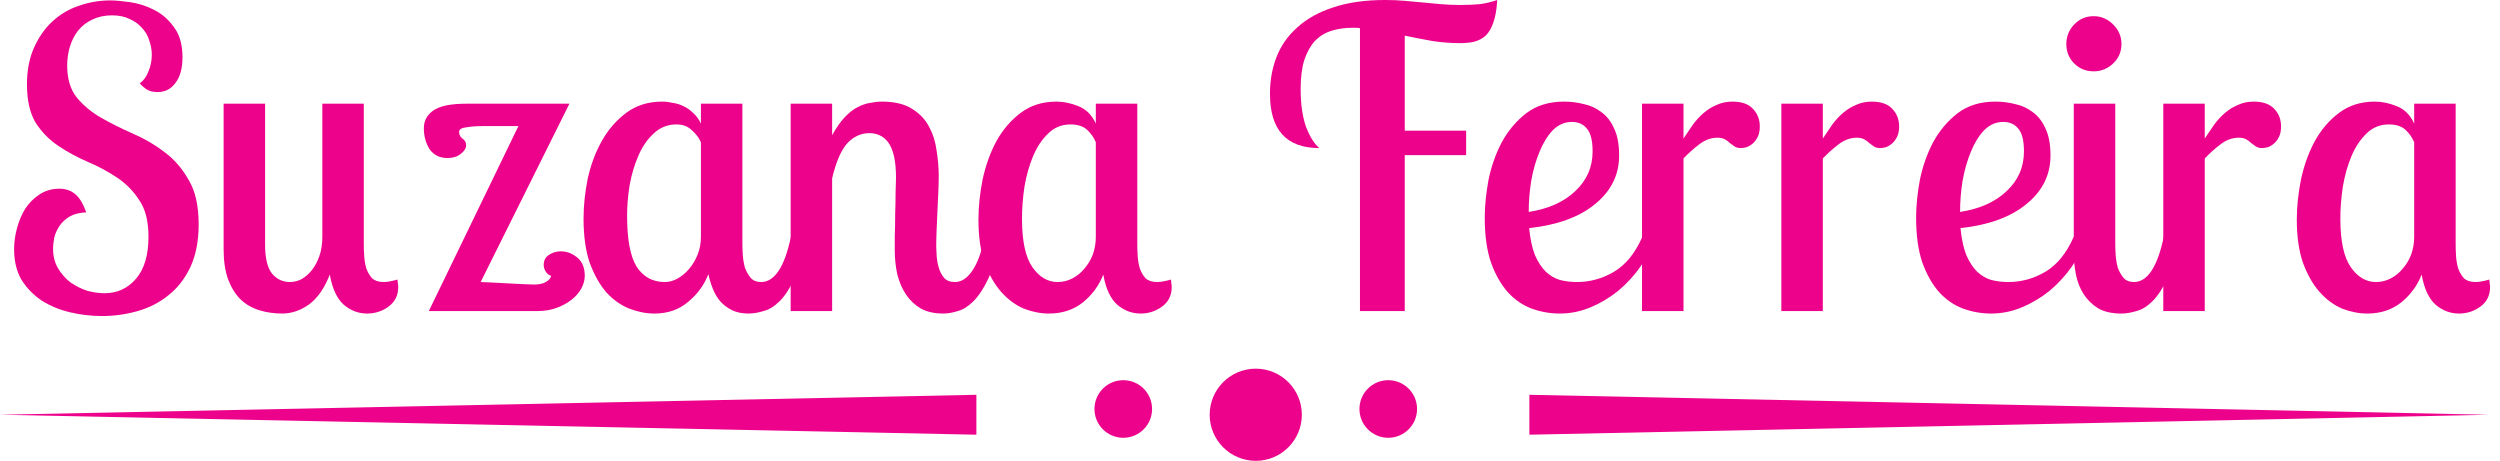 <svg width="217" height="40" viewBox="0 0 217 40" fill="none" xmlns="http://www.w3.org/2000/svg">
<path d="M216 36L132.75 37.732V34.268L216 36Z" fill="#ED028C"/>
<path d="M0 36L84.75 34.268V37.732L0 36Z" fill="#ED028C"/>
<path d="M123 35.5C123 36.881 121.881 38 120.5 38C119.119 38 118 36.881 118 35.5C118 34.119 119.119 33 120.5 33C121.881 33 123 34.119 123 35.5Z" fill="#ED028C"/>
<path d="M100 35.5C100 36.881 98.881 38 97.5 38C96.119 38 95 36.881 95 35.5C95 34.119 96.119 33 97.5 33C98.881 33 100 34.119 100 35.5Z" fill="#ED028C"/>
<path d="M113 36C113 38.209 111.209 40 109 40C106.791 40 105 38.209 105 36C105 33.791 106.791 32 109 32C111.209 32 113 33.791 113 36Z" fill="#ED028C"/>
<path d="M15.84 4.968C15.84 5.928 15.636 6.672 15.228 7.2C14.844 7.728 14.328 7.992 13.68 7.992C13.344 7.992 13.056 7.932 12.816 7.812C12.6 7.692 12.372 7.5 12.132 7.236C12.468 6.996 12.72 6.648 12.888 6.192C13.08 5.736 13.176 5.256 13.176 4.752C13.176 4.344 13.104 3.936 12.96 3.528C12.84 3.12 12.636 2.76 12.348 2.448C12.06 2.112 11.7 1.848 11.268 1.656C10.836 1.44 10.32 1.332 9.72 1.332C9.096 1.332 8.532 1.452 8.028 1.692C7.548 1.908 7.14 2.22 6.804 2.628C6.492 3.012 6.252 3.468 6.084 3.996C5.916 4.524 5.832 5.088 5.832 5.688C5.832 6.84 6.108 7.764 6.66 8.46C7.236 9.156 7.944 9.744 8.784 10.224C9.624 10.704 10.536 11.16 11.52 11.592C12.528 12.024 13.452 12.564 14.292 13.212C15.132 13.836 15.828 14.64 16.38 15.624C16.956 16.584 17.244 17.868 17.244 19.476C17.244 20.916 17.004 22.152 16.524 23.184C16.044 24.192 15.408 25.008 14.616 25.632C13.848 26.256 12.96 26.712 11.952 27C10.944 27.288 9.912 27.432 8.856 27.432C7.92 27.432 6.996 27.324 6.084 27.108C5.172 26.892 4.356 26.556 3.636 26.1C2.916 25.62 2.328 25.02 1.872 24.3C1.44 23.556 1.224 22.668 1.224 21.636C1.224 21.036 1.308 20.424 1.476 19.8C1.644 19.176 1.884 18.612 2.196 18.108C2.532 17.604 2.94 17.196 3.42 16.884C3.924 16.548 4.5 16.38 5.148 16.38C5.676 16.38 6.12 16.524 6.48 16.812C6.864 17.1 7.2 17.64 7.488 18.432C6.912 18.456 6.432 18.576 6.048 18.792C5.688 19.008 5.4 19.272 5.184 19.584C4.968 19.896 4.812 20.232 4.716 20.592C4.644 20.952 4.608 21.288 4.608 21.6C4.608 22.248 4.752 22.812 5.04 23.292C5.328 23.772 5.688 24.18 6.12 24.516C6.576 24.828 7.056 25.068 7.56 25.236C8.088 25.38 8.592 25.452 9.072 25.452C10.176 25.452 11.088 25.032 11.808 24.192C12.528 23.352 12.888 22.14 12.888 20.556C12.888 19.212 12.624 18.156 12.096 17.388C11.592 16.596 10.944 15.936 10.152 15.408C9.36 14.88 8.508 14.424 7.596 14.04C6.708 13.656 5.868 13.2 5.076 12.672C4.284 12.144 3.624 11.472 3.096 10.656C2.592 9.816 2.34 8.7 2.34 7.308C2.34 6.108 2.544 5.052 2.952 4.14C3.36 3.228 3.888 2.472 4.536 1.872C5.208 1.248 5.976 0.792 6.84 0.504C7.728 0.192 8.64 0.036 9.576 0.036C9.984 0.036 10.536 0.084 11.232 0.18C11.952 0.276 12.648 0.492 13.32 0.828C14.016 1.164 14.604 1.668 15.084 2.34C15.588 2.988 15.84 3.864 15.84 4.968Z" fill="#ED028C"/>
<path d="M31.578 9V21.24C31.578 21.528 31.59 21.864 31.614 22.248C31.638 22.608 31.698 22.956 31.794 23.292C31.914 23.628 32.082 23.916 32.298 24.156C32.538 24.372 32.874 24.48 33.306 24.48C33.498 24.48 33.702 24.456 33.918 24.408C34.158 24.36 34.35 24.312 34.494 24.264C34.518 24.384 34.53 24.492 34.53 24.588C34.554 24.684 34.566 24.792 34.566 24.912C34.566 25.632 34.29 26.196 33.738 26.604C33.186 27.012 32.562 27.216 31.866 27.216C31.122 27.216 30.45 26.964 29.85 26.46C29.25 25.932 28.842 25.056 28.626 23.832C28.17 25.008 27.57 25.872 26.826 26.424C26.082 26.952 25.302 27.216 24.486 27.216C23.79 27.216 23.13 27.12 22.506 26.928C21.882 26.736 21.342 26.424 20.886 25.992C20.43 25.536 20.07 24.96 19.806 24.264C19.542 23.544 19.41 22.668 19.41 21.636V9H23.01V21.24C23.01 22.416 23.214 23.256 23.622 23.76C24.03 24.24 24.546 24.48 25.17 24.48C25.506 24.48 25.842 24.396 26.178 24.228C26.514 24.036 26.814 23.772 27.078 23.436C27.342 23.1 27.558 22.692 27.726 22.212C27.894 21.732 27.978 21.18 27.978 20.556V9H31.578Z" fill="#ED028C"/>
<path d="M47.842 23.94C47.65 23.892 47.494 23.772 47.374 23.58C47.254 23.388 47.194 23.196 47.194 23.004C47.194 22.62 47.338 22.332 47.626 22.14C47.938 21.924 48.286 21.816 48.67 21.816C49.198 21.816 49.678 21.996 50.11 22.356C50.542 22.716 50.758 23.244 50.758 23.94C50.758 24.3 50.662 24.66 50.47 25.02C50.278 25.38 50.002 25.704 49.642 25.992C49.282 26.28 48.85 26.52 48.346 26.712C47.842 26.904 47.278 27 46.654 27H37.222L44.998 10.944H41.902C41.374 10.944 40.894 10.98 40.462 11.052C40.054 11.1 39.85 11.232 39.85 11.448C39.85 11.688 39.946 11.88 40.138 12.024C40.354 12.168 40.462 12.36 40.462 12.6C40.462 12.864 40.306 13.116 39.994 13.356C39.706 13.596 39.322 13.716 38.842 13.716C38.17 13.716 37.654 13.464 37.294 12.96C36.958 12.432 36.79 11.82 36.79 11.124C36.79 10.5 37.054 9.996 37.582 9.612C38.134 9.204 39.106 9 40.498 9H49.426L41.722 24.48C41.866 24.48 42.142 24.492 42.55 24.516C42.982 24.54 43.438 24.564 43.918 24.588C44.398 24.612 44.866 24.636 45.322 24.66C45.778 24.684 46.126 24.696 46.366 24.696C46.798 24.696 47.134 24.624 47.374 24.48C47.638 24.336 47.794 24.156 47.842 23.94Z" fill="#ED028C"/>
<path d="M64.44 9V21.24C64.44 21.48 64.452 21.78 64.476 22.14C64.5 22.5 64.56 22.86 64.656 23.22C64.776 23.556 64.944 23.856 65.16 24.12C65.376 24.36 65.676 24.48 66.06 24.48C67.236 24.48 68.1 23.172 68.652 20.556H69.984C69.72 22.068 69.384 23.268 68.976 24.156C68.568 25.02 68.136 25.68 67.68 26.136C67.224 26.592 66.756 26.88 66.276 27C65.796 27.144 65.364 27.216 64.98 27.216C64.428 27.216 63.948 27.12 63.54 26.928C63.156 26.736 62.82 26.484 62.532 26.172C62.268 25.86 62.052 25.5 61.884 25.092C61.716 24.684 61.584 24.252 61.488 23.796C61.128 24.732 60.54 25.536 59.724 26.208C58.932 26.88 57.96 27.216 56.808 27.216C56.088 27.216 55.356 27.072 54.612 26.784C53.892 26.496 53.232 26.028 52.632 25.38C52.056 24.708 51.576 23.856 51.192 22.824C50.832 21.768 50.652 20.484 50.652 18.972C50.652 17.868 50.772 16.716 51.012 15.516C51.276 14.316 51.684 13.224 52.236 12.24C52.788 11.256 53.496 10.44 54.36 9.792C55.224 9.144 56.268 8.82 57.492 8.82C57.78 8.82 58.08 8.856 58.392 8.928C58.728 8.976 59.04 9.072 59.328 9.216C59.64 9.36 59.928 9.564 60.192 9.828C60.456 10.068 60.672 10.368 60.84 10.728V9H64.44ZM57.708 24.48C58.068 24.48 58.428 24.384 58.788 24.192C59.172 23.976 59.508 23.7 59.796 23.364C60.108 23.004 60.36 22.584 60.552 22.104C60.744 21.624 60.84 21.108 60.84 20.556V12.348C60.672 11.964 60.408 11.616 60.048 11.304C59.712 10.968 59.268 10.8 58.716 10.8C57.948 10.8 57.288 11.064 56.736 11.592C56.184 12.096 55.74 12.744 55.404 13.536C55.068 14.304 54.816 15.156 54.648 16.092C54.504 17.004 54.432 17.88 54.432 18.72C54.432 20.784 54.708 22.26 55.26 23.148C55.836 24.036 56.652 24.48 57.708 24.48Z" fill="#ED028C"/>
<path d="M72.229 9V11.736C72.589 11.088 72.949 10.572 73.309 10.188C73.693 9.78 74.077 9.48 74.461 9.288C74.845 9.096 75.205 8.976 75.541 8.928C75.901 8.856 76.237 8.82 76.549 8.82C77.629 8.82 78.493 9.024 79.141 9.432C79.813 9.84 80.317 10.368 80.653 11.016C80.989 11.64 81.205 12.336 81.301 13.104C81.421 13.848 81.481 14.568 81.481 15.264C81.481 15.696 81.469 16.176 81.445 16.704C81.421 17.208 81.397 17.736 81.373 18.288C81.349 18.816 81.325 19.356 81.301 19.908C81.277 20.436 81.265 20.928 81.265 21.384C81.265 21.576 81.277 21.852 81.301 22.212C81.325 22.548 81.385 22.884 81.481 23.22C81.577 23.556 81.733 23.856 81.949 24.12C82.165 24.36 82.477 24.48 82.885 24.48C83.437 24.48 83.929 24.168 84.361 23.544C84.817 22.92 85.189 21.924 85.477 20.556H86.809C86.545 22.068 86.209 23.268 85.801 24.156C85.393 25.02 84.961 25.68 84.505 26.136C84.049 26.592 83.593 26.88 83.137 27C82.681 27.144 82.261 27.216 81.877 27.216C81.109 27.216 80.461 27.072 79.933 26.784C79.405 26.472 78.973 26.064 78.637 25.56C78.301 25.056 78.049 24.468 77.881 23.796C77.737 23.124 77.665 22.428 77.665 21.708C77.665 21.492 77.665 21.096 77.665 20.52C77.689 19.92 77.701 19.284 77.701 18.612C77.725 17.94 77.737 17.304 77.737 16.704C77.761 16.104 77.773 15.684 77.773 15.444C77.773 14.676 77.713 14.04 77.593 13.536C77.473 13.032 77.305 12.636 77.089 12.348C76.873 12.06 76.621 11.856 76.333 11.736C76.069 11.616 75.781 11.556 75.469 11.556C74.725 11.556 74.077 11.856 73.525 12.456C72.997 13.056 72.565 14.064 72.229 15.48V27H68.629V9H72.229Z" fill="#ED028C"/>
<path d="M98.717 9V21.24C98.717 21.528 98.729 21.864 98.753 22.248C98.777 22.608 98.837 22.956 98.933 23.292C99.053 23.628 99.221 23.916 99.437 24.156C99.677 24.372 100.013 24.48 100.445 24.48C100.637 24.48 100.841 24.456 101.057 24.408C101.297 24.36 101.489 24.312 101.633 24.264C101.657 24.384 101.669 24.492 101.669 24.588C101.693 24.684 101.705 24.792 101.705 24.912C101.705 25.632 101.429 26.196 100.877 26.604C100.325 27.012 99.701 27.216 99.005 27.216C98.261 27.216 97.589 26.964 96.989 26.46C96.389 25.932 95.981 25.056 95.765 23.832C95.405 24.768 94.817 25.572 94.001 26.244C93.185 26.892 92.201 27.216 91.049 27.216C90.329 27.216 89.597 27.072 88.853 26.784C88.133 26.472 87.485 25.992 86.909 25.344C86.333 24.696 85.853 23.856 85.469 22.824C85.109 21.792 84.929 20.544 84.929 19.08C84.929 17.952 85.049 16.788 85.289 15.588C85.553 14.364 85.949 13.26 86.477 12.276C87.029 11.268 87.737 10.44 88.601 9.792C89.465 9.144 90.497 8.82 91.697 8.82C92.321 8.82 92.957 8.952 93.605 9.216C94.277 9.48 94.781 9.984 95.117 10.728V9H98.717ZM91.805 24.48C92.261 24.48 92.693 24.372 93.101 24.156C93.509 23.94 93.857 23.652 94.145 23.292C94.457 22.932 94.697 22.524 94.865 22.068C95.033 21.588 95.117 21.084 95.117 20.556V12.348C94.949 11.94 94.697 11.58 94.361 11.268C94.025 10.956 93.545 10.8 92.921 10.8C92.153 10.8 91.505 11.064 90.977 11.592C90.449 12.096 90.017 12.744 89.681 13.536C89.345 14.328 89.093 15.216 88.925 16.2C88.781 17.16 88.709 18.084 88.709 18.972C88.709 20.916 89.009 22.32 89.609 23.184C90.209 24.048 90.941 24.48 91.805 24.48Z" fill="#ED028C"/>
<path d="M126.721 3.744C125.953 3.744 125.161 3.684 124.345 3.564C123.553 3.42 122.749 3.264 121.933 3.096V11.34H127.261V13.464H121.933V27H118.045V2.448C117.925 2.424 117.805 2.412 117.685 2.412C117.589 2.412 117.481 2.412 117.361 2.412C116.737 2.412 116.149 2.496 115.597 2.664C115.045 2.832 114.565 3.12 114.157 3.528C113.773 3.936 113.461 4.488 113.221 5.184C113.005 5.856 112.897 6.708 112.897 7.74C112.897 9.036 113.053 10.128 113.365 11.016C113.701 11.88 114.085 12.492 114.517 12.852C111.661 12.852 110.233 11.28 110.233 8.136C110.233 6.984 110.425 5.916 110.809 4.932C111.193 3.948 111.793 3.096 112.609 2.376C113.425 1.632 114.457 1.056 115.705 0.648C116.977 0.216 118.489 0 120.241 0C120.841 0 121.405 0.024 121.933 0.072C122.485 0.12 123.013 0.168 123.517 0.216C124.021 0.264 124.537 0.312 125.065 0.36C125.593 0.408 126.157 0.432 126.757 0.432C127.357 0.432 127.921 0.408 128.449 0.36C128.977 0.288 129.481 0.168 129.961 0C129.913 0.84 129.793 1.512 129.601 2.016C129.433 2.496 129.205 2.868 128.917 3.132C128.629 3.372 128.293 3.54 127.909 3.636C127.549 3.708 127.153 3.744 126.721 3.744Z" fill="#ED028C"/>
<path d="M140.541 13.5C140.541 15.18 139.845 16.584 138.453 17.712C137.085 18.84 135.177 19.536 132.729 19.8C132.825 20.76 132.993 21.54 133.233 22.14C133.497 22.74 133.809 23.22 134.169 23.58C134.529 23.916 134.937 24.156 135.393 24.3C135.873 24.42 136.365 24.48 136.869 24.48C138.021 24.48 139.101 24.18 140.109 23.58C141.117 22.98 141.933 21.972 142.557 20.556H143.709C143.397 21.444 142.965 22.296 142.413 23.112C141.861 23.904 141.213 24.612 140.469 25.236C139.725 25.836 138.921 26.316 138.057 26.676C137.193 27.036 136.305 27.216 135.393 27.216C134.553 27.216 133.737 27.072 132.945 26.784C132.177 26.496 131.493 26.028 130.893 25.38C130.293 24.708 129.801 23.844 129.417 22.788C129.057 21.732 128.877 20.436 128.877 18.9C128.877 17.892 128.985 16.8 129.201 15.624C129.441 14.448 129.825 13.356 130.353 12.348C130.905 11.34 131.613 10.5 132.477 9.828C133.365 9.156 134.457 8.82 135.753 8.82C136.353 8.82 136.929 8.892 137.481 9.036C138.057 9.156 138.573 9.396 139.029 9.756C139.485 10.092 139.845 10.56 140.109 11.16C140.397 11.76 140.541 12.54 140.541 13.5ZM132.693 18.396C134.397 18.132 135.741 17.532 136.725 16.596C137.733 15.66 138.237 14.508 138.237 13.14C138.237 12.228 138.081 11.58 137.769 11.196C137.457 10.788 137.013 10.584 136.437 10.584C135.813 10.584 135.261 10.824 134.781 11.304C134.325 11.784 133.941 12.408 133.629 13.176C133.317 13.92 133.077 14.76 132.909 15.696C132.765 16.608 132.693 17.508 132.693 18.396Z" fill="#ED028C"/>
<path d="M146.127 9V12.024C146.415 11.592 146.691 11.184 146.955 10.8C147.243 10.416 147.555 10.08 147.891 9.792C148.227 9.504 148.599 9.276 149.007 9.108C149.415 8.916 149.871 8.82 150.375 8.82C151.191 8.82 151.791 9.036 152.175 9.468C152.559 9.876 152.751 10.38 152.751 10.98C152.751 11.34 152.691 11.64 152.571 11.88C152.451 12.12 152.307 12.312 152.139 12.456C151.971 12.6 151.791 12.708 151.599 12.78C151.407 12.828 151.239 12.852 151.095 12.852C150.879 12.852 150.699 12.804 150.555 12.708C150.435 12.612 150.303 12.516 150.159 12.42C150.039 12.3 149.895 12.192 149.727 12.096C149.559 12 149.343 11.952 149.079 11.952C148.527 11.952 147.999 12.144 147.495 12.528C146.991 12.912 146.535 13.32 146.127 13.752V27H142.527V9H146.127Z" fill="#ED028C"/>
<path d="M158.221 9V12.024C158.509 11.592 158.785 11.184 159.049 10.8C159.337 10.416 159.649 10.08 159.985 9.792C160.321 9.504 160.693 9.276 161.101 9.108C161.509 8.916 161.965 8.82 162.469 8.82C163.285 8.82 163.885 9.036 164.269 9.468C164.653 9.876 164.845 10.38 164.845 10.98C164.845 11.34 164.785 11.64 164.665 11.88C164.545 12.12 164.401 12.312 164.233 12.456C164.065 12.6 163.885 12.708 163.693 12.78C163.501 12.828 163.333 12.852 163.189 12.852C162.973 12.852 162.793 12.804 162.649 12.708C162.529 12.612 162.397 12.516 162.253 12.42C162.133 12.3 161.989 12.192 161.821 12.096C161.653 12 161.437 11.952 161.173 11.952C160.621 11.952 160.093 12.144 159.589 12.528C159.085 12.912 158.629 13.32 158.221 13.752V27H154.621V9H158.221Z" fill="#ED028C"/>
<path d="M177.983 13.5C177.983 15.18 177.287 16.584 175.895 17.712C174.527 18.84 172.619 19.536 170.171 19.8C170.267 20.76 170.435 21.54 170.675 22.14C170.939 22.74 171.251 23.22 171.611 23.58C171.971 23.916 172.379 24.156 172.835 24.3C173.315 24.42 173.807 24.48 174.311 24.48C175.463 24.48 176.543 24.18 177.551 23.58C178.559 22.98 179.375 21.972 179.999 20.556H181.151C180.839 21.444 180.407 22.296 179.855 23.112C179.303 23.904 178.655 24.612 177.911 25.236C177.167 25.836 176.363 26.316 175.499 26.676C174.635 27.036 173.747 27.216 172.835 27.216C171.995 27.216 171.179 27.072 170.387 26.784C169.619 26.496 168.935 26.028 168.335 25.38C167.735 24.708 167.243 23.844 166.859 22.788C166.499 21.732 166.319 20.436 166.319 18.9C166.319 17.892 166.427 16.8 166.643 15.624C166.883 14.448 167.267 13.356 167.795 12.348C168.347 11.34 169.055 10.5 169.919 9.828C170.807 9.156 171.899 8.82 173.195 8.82C173.795 8.82 174.371 8.892 174.923 9.036C175.499 9.156 176.015 9.396 176.471 9.756C176.927 10.092 177.287 10.56 177.551 11.16C177.839 11.76 177.983 12.54 177.983 13.5ZM170.135 18.396C171.839 18.132 173.183 17.532 174.167 16.596C175.175 15.66 175.679 14.508 175.679 13.14C175.679 12.228 175.523 11.58 175.211 11.196C174.899 10.788 174.455 10.584 173.879 10.584C173.255 10.584 172.703 10.824 172.223 11.304C171.767 11.784 171.383 12.408 171.071 13.176C170.759 13.92 170.519 14.76 170.351 15.696C170.207 16.608 170.135 17.508 170.135 18.396Z" fill="#ED028C"/>
<path d="M183.605 9V21.24C183.605 21.48 183.617 21.78 183.641 22.14C183.665 22.5 183.724 22.86 183.82 23.22C183.94 23.556 184.108 23.856 184.324 24.12C184.54 24.36 184.841 24.48 185.225 24.48C186.401 24.48 187.264 23.172 187.816 20.556H189.148C188.884 22.068 188.549 23.268 188.141 24.156C187.733 25.02 187.3 25.68 186.844 26.136C186.388 26.592 185.921 26.88 185.441 27C184.961 27.144 184.529 27.216 184.145 27.216C183.305 27.216 182.62 27.06 182.092 26.748C181.564 26.412 181.145 25.992 180.833 25.488C180.521 24.984 180.304 24.42 180.184 23.796C180.064 23.172 180.005 22.572 180.005 21.996V9H183.605ZM179.357 3.816C179.357 3.168 179.584 2.604 180.04 2.124C180.496 1.644 181.06 1.404 181.732 1.404C182.38 1.404 182.944 1.644 183.424 2.124C183.904 2.604 184.145 3.168 184.145 3.816C184.145 4.488 183.904 5.052 183.424 5.508C182.944 5.964 182.38 6.192 181.732 6.192C181.06 6.192 180.496 5.964 180.04 5.508C179.584 5.052 179.357 4.488 179.357 3.816Z" fill="#ED028C"/>
<path d="M191.373 9V12.024C191.661 11.592 191.937 11.184 192.201 10.8C192.489 10.416 192.801 10.08 193.137 9.792C193.473 9.504 193.845 9.276 194.253 9.108C194.661 8.916 195.117 8.82 195.621 8.82C196.437 8.82 197.037 9.036 197.421 9.468C197.805 9.876 197.997 10.38 197.997 10.98C197.997 11.34 197.937 11.64 197.817 11.88C197.697 12.12 197.553 12.312 197.385 12.456C197.217 12.6 197.037 12.708 196.845 12.78C196.653 12.828 196.485 12.852 196.341 12.852C196.125 12.852 195.945 12.804 195.801 12.708C195.681 12.612 195.549 12.516 195.405 12.42C195.285 12.3 195.141 12.192 194.973 12.096C194.805 12 194.589 11.952 194.325 11.952C193.773 11.952 193.245 12.144 192.741 12.528C192.237 12.912 191.781 13.32 191.373 13.752V27H187.773V9H191.373Z" fill="#ED028C"/>
<path d="M213.151 9V21.24C213.151 21.528 213.163 21.864 213.187 22.248C213.211 22.608 213.271 22.956 213.367 23.292C213.487 23.628 213.655 23.916 213.871 24.156C214.111 24.372 214.447 24.48 214.879 24.48C215.071 24.48 215.275 24.456 215.491 24.408C215.731 24.36 215.923 24.312 216.067 24.264C216.091 24.384 216.103 24.492 216.103 24.588C216.127 24.684 216.139 24.792 216.139 24.912C216.139 25.632 215.863 26.196 215.311 26.604C214.759 27.012 214.135 27.216 213.439 27.216C212.695 27.216 212.023 26.964 211.423 26.46C210.823 25.932 210.415 25.056 210.199 23.832C209.839 24.768 209.251 25.572 208.435 26.244C207.619 26.892 206.635 27.216 205.483 27.216C204.763 27.216 204.031 27.072 203.287 26.784C202.567 26.472 201.919 25.992 201.343 25.344C200.767 24.696 200.287 23.856 199.903 22.824C199.543 21.792 199.363 20.544 199.363 19.08C199.363 17.952 199.483 16.788 199.723 15.588C199.987 14.364 200.383 13.26 200.911 12.276C201.463 11.268 202.171 10.44 203.035 9.792C203.899 9.144 204.931 8.82 206.131 8.82C206.755 8.82 207.391 8.952 208.039 9.216C208.711 9.48 209.215 9.984 209.551 10.728V9H213.151ZM206.239 24.48C206.695 24.48 207.127 24.372 207.535 24.156C207.943 23.94 208.291 23.652 208.579 23.292C208.891 22.932 209.131 22.524 209.299 22.068C209.467 21.588 209.551 21.084 209.551 20.556V12.348C209.383 11.94 209.131 11.58 208.795 11.268C208.459 10.956 207.979 10.8 207.355 10.8C206.587 10.8 205.939 11.064 205.411 11.592C204.883 12.096 204.451 12.744 204.115 13.536C203.779 14.328 203.527 15.216 203.359 16.2C203.215 17.16 203.143 18.084 203.143 18.972C203.143 20.916 203.443 22.32 204.043 23.184C204.643 24.048 205.375 24.48 206.239 24.48Z" fill="#ED028C"/>
</svg>

